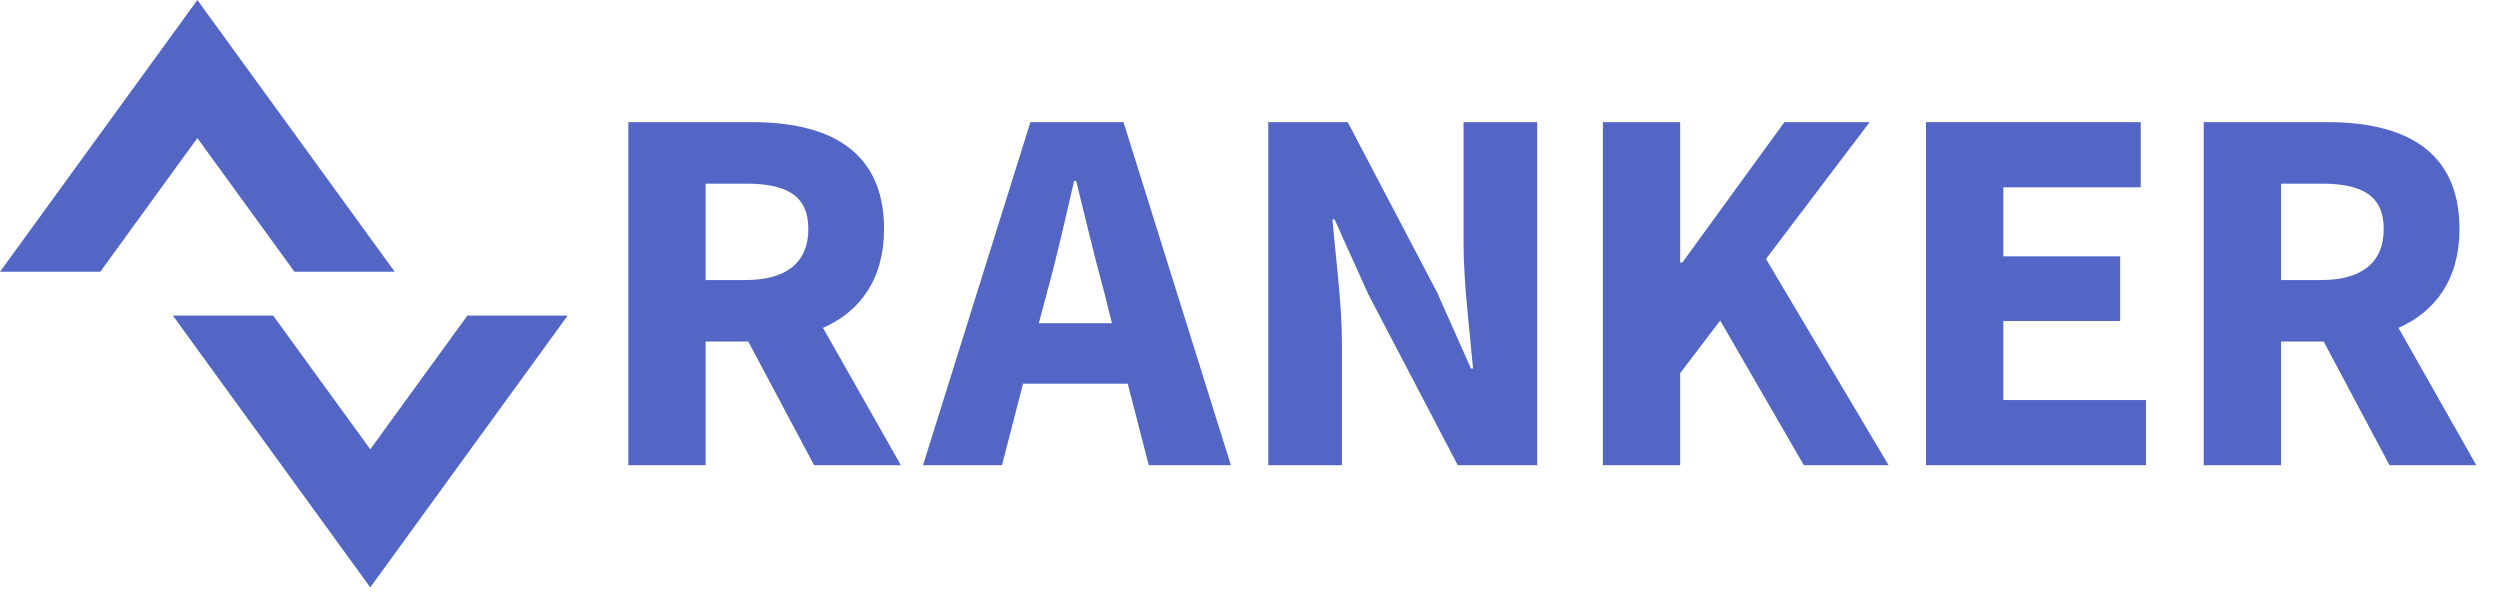 <?xml version="1.0" encoding="UTF-8" standalone="no"?><!DOCTYPE svg PUBLIC "-//W3C//DTD SVG 1.1//EN" "http://www.w3.org/Graphics/SVG/1.1/DTD/svg11.dtd"><svg width="100%" height="100%" viewBox="0 0 57 14" version="1.1" xmlns="http://www.w3.org/2000/svg" xmlns:xlink="http://www.w3.org/1999/xlink" xml:space="preserve" xmlns:serif="http://www.serif.com/" style="fill-rule:evenodd;clip-rule:evenodd;stroke-linejoin:round;stroke-miterlimit:2;"><g><g><path d="M14.326,10.607l1.762,0l0,-2.82l0.973,0l1.501,2.82l1.978,0l-1.775,-3.131c0.84,-0.372 1.391,-1.103 1.391,-2.256c0,-1.86 -1.355,-2.435 -3.011,-2.435l-2.819,0l0,7.822Zm1.762,-4.222l0,-2.198l0.913,0c0.924,0 1.429,0.264 1.429,1.033c0,0.769 -0.505,1.165 -1.429,1.165l-0.913,0Z" style="fill:#5366c6;fill-rule:nonzero;"/><path d="M23.877,6.648c0.216,-0.78 0.42,-1.692 0.612,-2.521l0.048,0c0.204,0.817 0.419,1.741 0.635,2.521l0.18,0.721l-1.667,0l0.192,-0.721Zm-2.832,3.959l1.8,0l0.48,-1.86l2.387,0l0.48,1.86l1.872,0l-2.448,-7.822l-2.123,0l-2.448,7.822Z" style="fill:#5366c6;fill-rule:nonzero;"/><path d="M28.917,10.607l1.679,0l0,-2.771c0,-0.925 -0.144,-1.969 -0.216,-2.833l0.048,0l0.768,1.704l2.041,3.9l1.811,0l0,-7.822l-1.679,0l0,2.758c0,0.926 0.144,2.03 0.216,2.858l-0.048,0l-0.768,-1.728l-2.041,-3.888l-1.811,0l0,7.822Z" style="fill:#5366c6;fill-rule:nonzero;"/><path d="M36.545,10.607l1.763,0l0,-2.099l0.912,-1.2l1.908,3.299l1.932,0l-2.796,-4.703l2.364,-3.119l-1.944,0l-2.328,3.203l-0.048,0l0,-3.203l-1.763,0l0,7.822Z" style="fill:#5366c6;fill-rule:nonzero;"/><path d="M43.913,10.607l5.015,0l0,-1.486l-3.252,0l0,-1.802l2.664,0l0,-1.474l-2.664,0l0,-1.574l3.132,0l0,-1.486l-4.895,0l0,7.822Z" style="fill:#5366c6;fill-rule:nonzero;"/><path d="M50.245,10.607l1.763,0l0,-2.82l0.972,0l1.501,2.82l1.979,0l-1.775,-3.131c0.839,-0.372 1.391,-1.103 1.391,-2.256c0,-1.86 -1.355,-2.435 -3.012,-2.435l-2.819,0l0,7.822Zm1.763,-4.222l0,-2.198l0.912,0c0.925,0 1.429,0.264 1.429,1.033c0,0.769 -0.504,1.165 -1.429,1.165l-0.912,0Z" style="fill:#5366c6;fill-rule:nonzero;"/></g><g><path d="M10.656,7.196l2.286,0l-4.5,6.196l-4.5,-6.196l2.286,0l2.214,3.048l2.214,-3.048Z" style="fill:#5366c6;"/><path d="M6.714,6.196l2.286,0l-4.5,-6.196l-4.5,6.196l2.286,0l2.214,-3.048l2.214,3.048Z" style="fill:#5366c6;"/></g></g></svg>